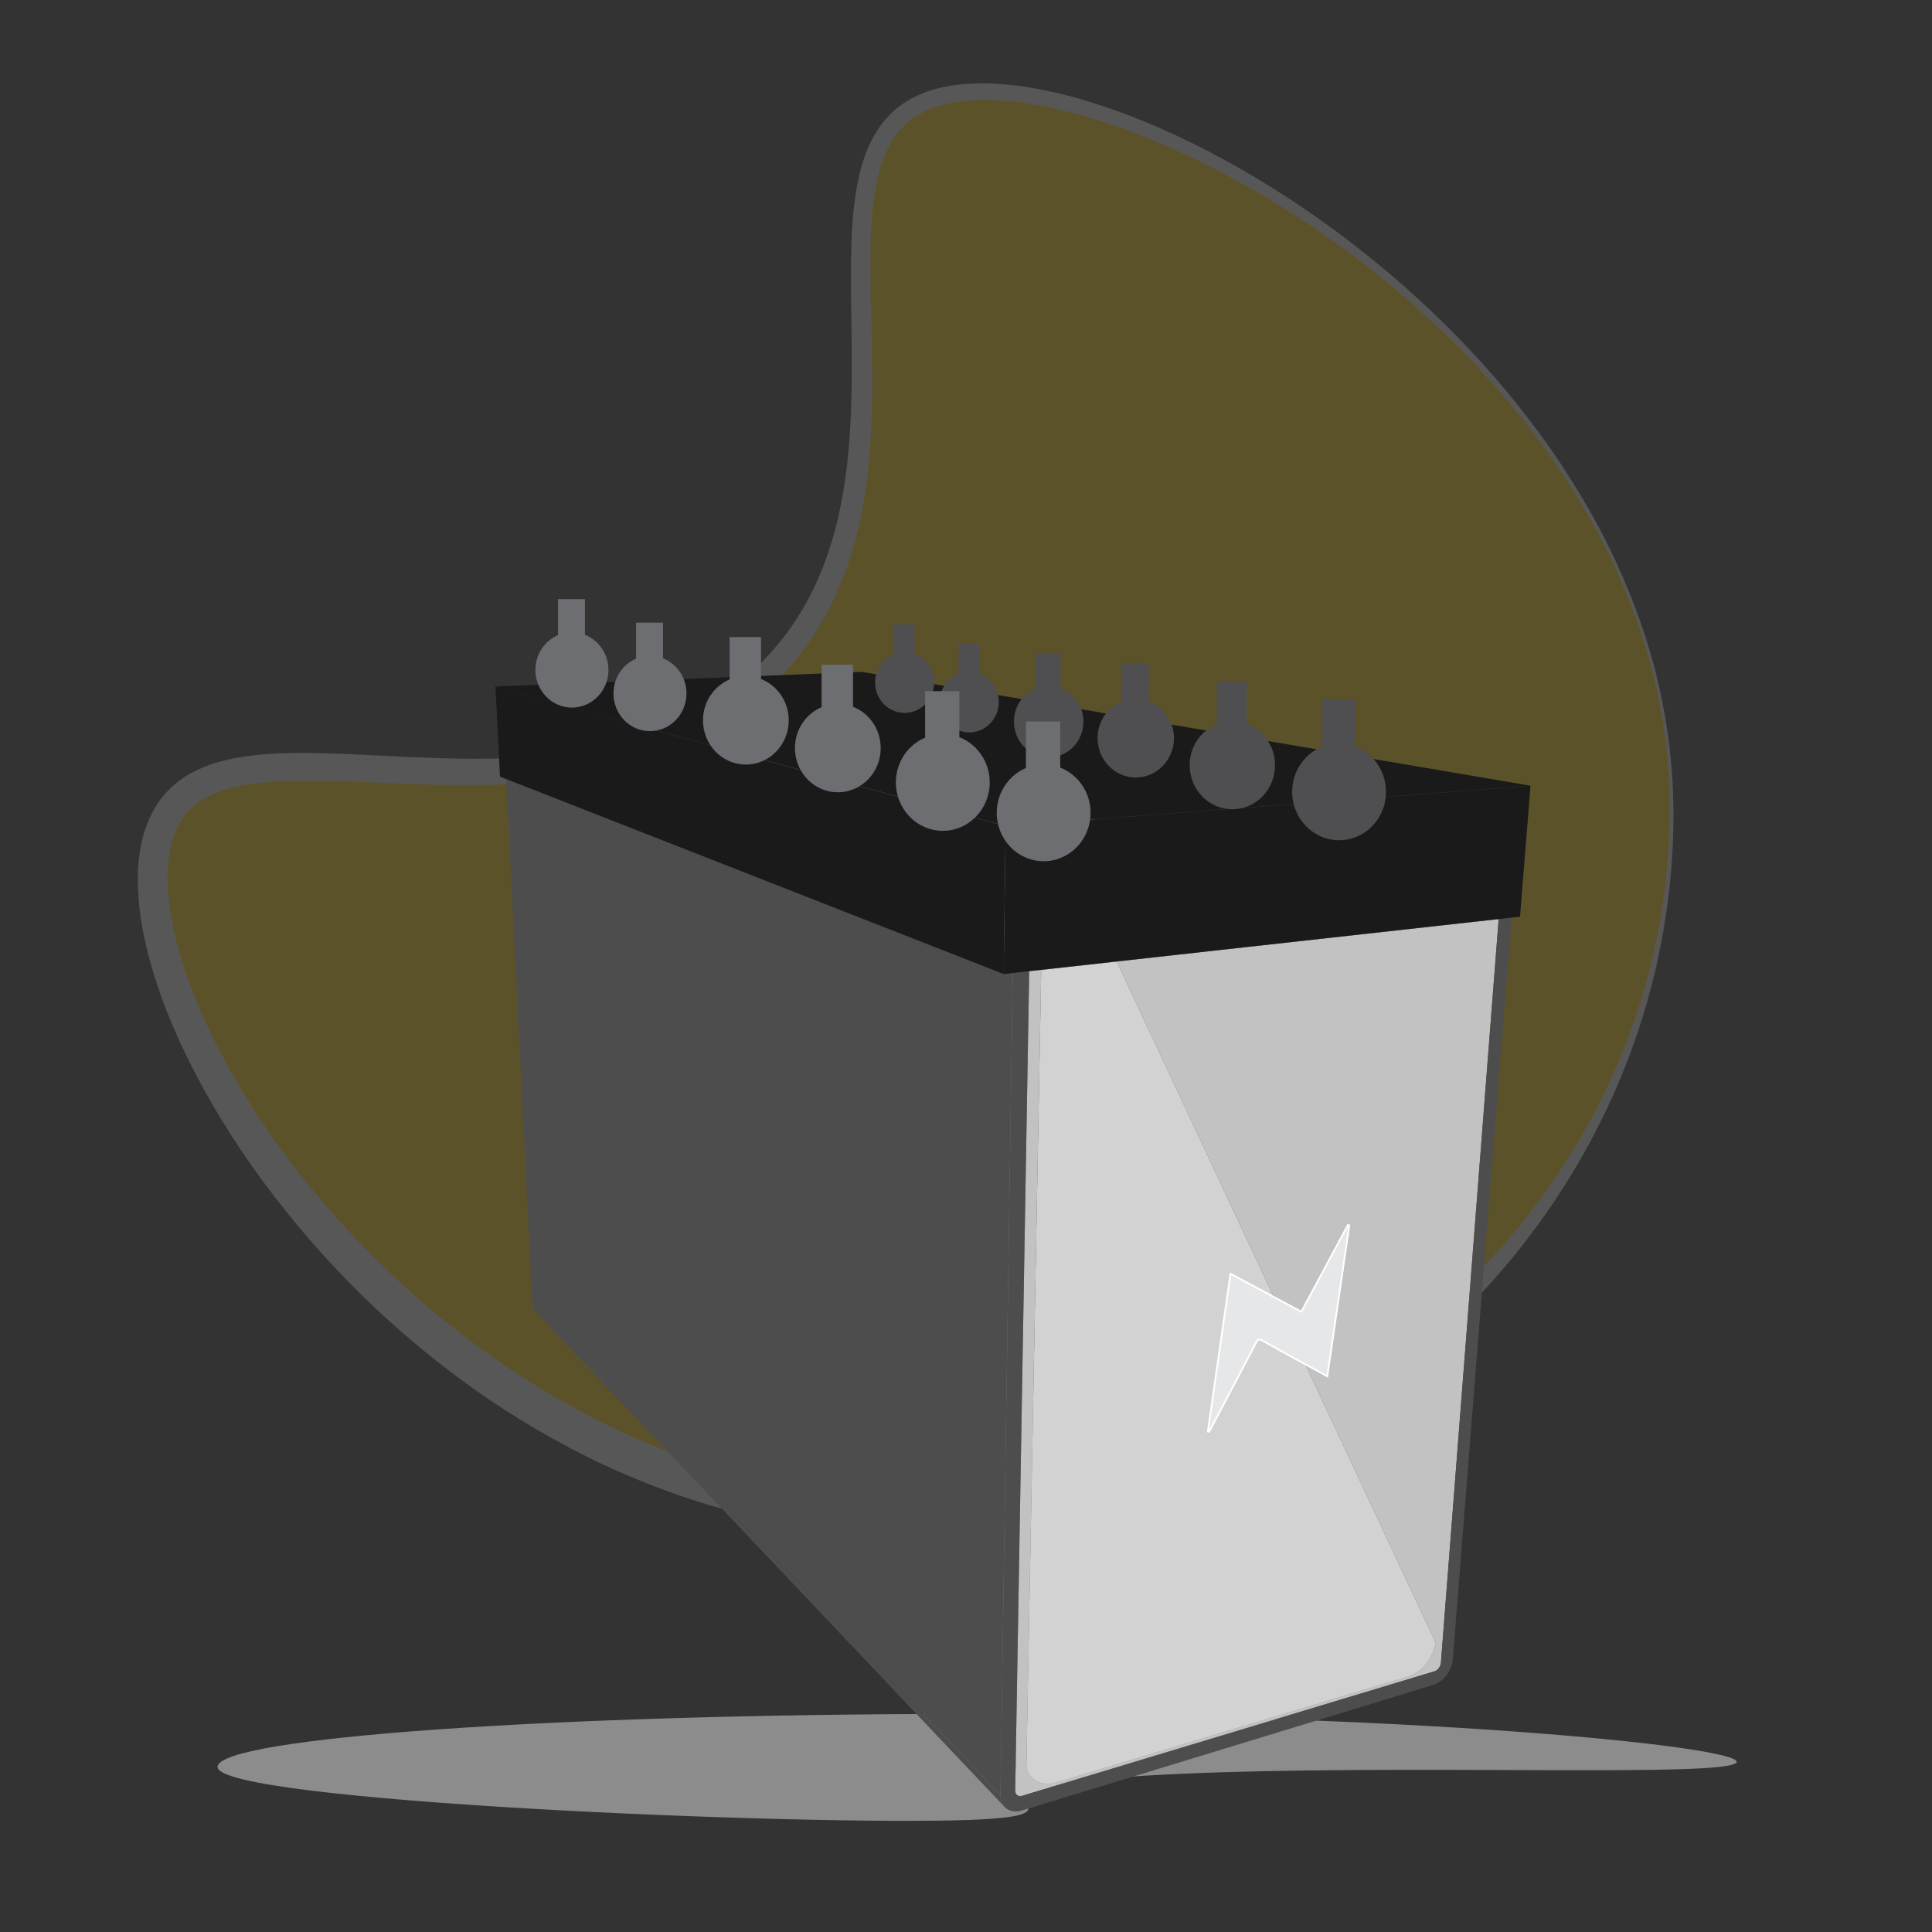 <?xml version="1.0" encoding="utf-8"?>
<!-- Generator: Adobe Illustrator 23.1.0, SVG Export Plug-In . SVG Version: 6.00 Build 0)  -->
<svg version="1.1" id="Layer_1" xmlns="http://www.w3.org/2000/svg" xmlns:xlink="http://www.w3.org/1999/xlink" x="0px" y="0px"
	 viewBox="0 0 1080 1080" style="enable-background:new 0 0 1080 1080;" xml:space="preserve">
<rect x="0" y="0" width="1080" height="1080" fill="#333333" stroke="none"/>
<style type="text/css">
	.st0{opacity:0.2;}
	.st1{fill:#FFCD05;}
	.st2{fill:#E6E7E8;}
	.st3{opacity:0.5;fill:#E6E7E8;}
	.st4{enable-background:new    ;}
	.st5{clip-path:url(#SVGID_2_);enable-background:new    ;}
	.st6{fill:#4D4D4D;}
	.st7{clip-path:url(#SVGID_4_);enable-background:new    ;}
	.st8{fill:#A0A0A0;}
	.st9{fill:#9C9C9C;}
	.st10{fill:#989898;}
	.st11{fill:#949494;}
	.st12{fill:#909090;}
	.st13{fill:#8C8C8C;}
	.st14{fill:#888888;}
	.st15{fill:#848484;}
	.st16{fill:#B4B4B4;}
	.st17{clip-path:url(#SVGID_6_);enable-background:new    ;}
	.st18{clip-path:url(#SVGID_8_);enable-background:new    ;}
	.st19{clip-path:url(#SVGID_10_);enable-background:new    ;}
	.st20{clip-path:url(#SVGID_12_);enable-background:new    ;}
	.st21{fill:#858585;}
	.st22{clip-path:url(#SVGID_14_);enable-background:new    ;}
	.st23{fill:#808080;}
	.st24{fill:#D2D2D2;}
	.st25{fill:#9E9E9E;}
	.st26{fill:#C2C2C2;}
	.st27{fill:#1A1A1A;}
	.st28{fill:#E6E7E8;stroke:#FFFFFF;stroke-miterlimit:10;}
	.st29{fill:#4F4F51;}
	.st30{fill:#6D6E71;stroke:#6D6E71;stroke-miterlimit:10;}
</style>
<g class="st0">
	<path class="st1" d="M934.47,453.17c0,218.36-187.89,395.38-419.66,395.38c-288.47,0-475.52-313.63-419.66-395.38
		c41.99-61.45,210.82,23.38,320.8-65.1c123.3-99.19,19.33-292.86,98.86-330.28C608.22,13.83,934.47,195.17,934.47,453.17z"/>
	<path class="st2" d="M935.47,453.17c0.14,27.37-2.7,54.76-8.41,81.57c-5.71,26.81-14.32,53.01-25.58,78.07
		c-11.26,25.05-25.11,48.99-41.35,71.26c-16.19,22.29-34.65,42.99-55.03,61.68c-20.37,18.69-42.61,35.42-66.32,49.83
		c-23.72,14.38-48.85,26.54-74.97,36.12c-26.12,9.59-53.2,16.64-80.71,21.06c-3.42,0.68-6.89,1-10.34,1.48l-10.37,1.34
		c-3.45,0.51-6.93,0.74-10.4,1.02l-10.42,0.83c-1.74,0.12-3.47,0.3-5.21,0.38l-5.23,0.16l-10.45,0.32l-5.23,0.16
		c-1.74,0.03-3.5-0.02-5.24-0.03c-3.5-0.06-7-0.03-10.49-0.15c-13.99-0.46-27.94-1.73-41.81-3.58l-10.38-1.53l-10.33-1.86
		l-2.58-0.47l-2.57-0.54l-5.13-1.1l-5.13-1.1l-5.1-1.25l-5.09-1.26l-2.55-0.63l-2.53-0.71l-10.09-2.87l-10-3.17
		c-1.67-0.51-3.32-1.08-4.97-1.67l-4.95-1.73c-13.17-4.69-26.13-9.97-38.79-15.85c-12.66-5.91-25-12.45-37.06-19.47
		c-2.99-1.79-6.03-3.51-8.98-5.36l-8.86-5.55l-8.72-5.76c-2.91-1.92-5.73-3.96-8.6-5.94c-22.74-16.1-44.15-34.02-63.96-53.54
		c-19.79-19.54-38.08-40.57-54.57-62.96c-16.47-22.4-31.17-46.16-43.32-71.33c-6.04-12.6-11.51-25.52-15.9-38.91l-1.63-5.03
		c-0.53-1.68-0.99-3.39-1.49-5.08c-1.03-3.38-1.84-6.84-2.72-10.27c-0.42-1.72-0.76-3.47-1.15-5.21l-0.56-2.61l-0.48-2.64
		c-0.31-1.76-0.64-3.51-0.92-5.28l-0.72-5.34c-0.83-7.15-1.26-14.42-0.97-21.79c0.31-7.37,1.4-14.87,3.71-22.25
		c0.24-0.93,0.61-1.84,0.95-2.75l1.04-2.74c0.31-0.92,0.8-1.8,1.22-2.69l1.31-2.67c0.95-1.75,2.07-3.44,3.11-5.14
		c1.21-1.62,2.37-3.28,3.75-4.77c1.3-1.56,2.79-2.93,4.24-4.34c1.54-1.29,3.06-2.63,4.71-3.74c1.6-1.21,3.31-2.19,4.99-3.22
		c1.73-0.9,3.44-1.88,5.21-2.63c7.04-3.24,14.3-5.1,21.46-6.42c7.18-1.29,14.29-1.91,21.34-2.28c14.1-0.68,27.93-0.22,41.65,0.36
		c13.71,0.61,27.31,1.4,40.86,1.93c13.55,0.54,27.04,0.81,40.47,0.51c26.81-0.64,53.55-3.62,78.7-11.69
		c12.57-3.97,24.66-9.29,36.01-15.87c11.31-6.62,21.88-14.57,31.31-23.65c4.74-4.52,9.1-9.41,13.23-14.47
		c4.11-5.09,7.8-10.5,11.23-16.07c3.45-5.57,6.41-11.44,9.13-17.42c1.38-2.98,2.58-6.05,3.81-9.11c1.13-3.1,2.28-6.19,3.26-9.35
		c4.08-12.58,6.82-25.64,8.71-38.87c1.84-13.25,2.84-26.66,3.27-40.16c0.46-13.49,0.38-27.06,0.22-40.67
		c-0.17-13.62-0.46-27.3-0.28-41.08c0.21-13.77,0.79-27.7,3.34-41.65c1.31-6.96,3.08-13.95,5.92-20.7
		c2.85-6.71,6.68-13.28,11.99-18.69c2.58-2.76,5.57-5.12,8.68-7.23c1.6-0.98,3.17-2.03,4.86-2.83c0.84-0.42,1.66-0.87,2.51-1.25
		l2.57-1.06c6.88-2.76,14.04-4.24,21.14-5c7.11-0.74,14.22-0.81,21.23-0.31c7.01,0.48,13.97,1.3,20.81,2.58
		c3.45,0.55,6.82,1.36,10.23,2.04l5.06,1.23c1.69,0.41,3.37,0.82,5.03,1.3l5.01,1.38c1.67,0.46,3.31,1,4.97,1.5
		c3.32,0.98,6.59,2.09,9.86,3.19c13.08,4.44,25.84,9.7,38.32,15.49c24.96,11.61,48.79,25.44,71.5,40.84
		c22.69,15.42,44.26,32.46,64.42,51.02c20.18,18.52,39.02,38.52,56.06,59.95c17.05,21.42,32.25,44.3,45.1,68.46
		c12.76,24.2,23.07,49.71,30.2,76.14C931.56,398.45,935.29,425.78,935.47,453.17z M933.47,453.17
		c-0.01-27.21-3.56-54.41-10.59-80.72c-7.08-26.29-17.42-51.67-30.29-75.66c-12.95-23.96-28.42-46.5-45.59-67.6
		c-17.24-21.06-36.34-40.55-56.67-58.6c-20.37-18.01-42.1-34.46-64.86-49.26c-22.76-14.79-46.6-27.92-71.34-38.89
		c-12.37-5.48-24.98-10.4-37.82-14.51c-12.84-4.09-25.88-7.54-39.07-9.68c-6.59-1.14-13.22-1.83-19.82-2.2
		c-6.61-0.38-13.21-0.22-19.65,0.54c-12.84,1.5-25.31,5.81-33.59,14.87c-4.24,4.39-7.37,9.85-9.79,15.68
		c-2.4,5.86-3.96,12.2-5.1,18.64c-2.23,12.94-2.69,26.41-2.76,39.9c-0.03,27.03,1.57,54.41,0.89,81.99
		c-0.3,13.79-1.18,27.64-2.96,41.45c-1.83,13.8-4.56,27.58-8.77,41.02c-1.01,3.37-2.21,6.69-3.38,10.01
		c-1.28,3.29-2.53,6.59-3.99,9.82c-2.85,6.47-6,12.83-9.67,18.91c-3.65,6.08-7.61,12-12.02,17.58c-4.43,5.55-9.12,10.91-14.21,15.87
		c-10.15,9.93-21.48,18.59-33.66,25.86c-12.2,7.22-25.2,13.05-38.62,17.41c-13.4,4.44-27.18,7.44-41.01,9.5
		c-13.84,2.05-27.75,3.07-41.6,3.53c-27.72,0.87-55.22-0.77-82.34-1.78c-13.55-0.47-27.03-0.78-40.2-0.03
		c-6.57,0.39-13.08,1.03-19.33,2.21c-6.23,1.2-12.27,2.85-17.62,5.38c-1.37,0.58-2.61,1.34-3.91,2.01c-1.2,0.78-2.47,1.49-3.57,2.36
		c-1.18,0.8-2.2,1.75-3.28,2.64c-0.97,0.99-2.01,1.92-2.88,3.01c-3.68,4.13-6.21,9.34-7.95,14.98c-1.71,5.67-2.6,11.79-2.79,18.05
		c-0.19,6.27,0.24,12.66,1.04,19.05c0.79,6.4,2.17,12.79,3.69,19.14c0.86,3.17,1.63,6.35,2.64,9.49c0.49,1.57,0.93,3.15,1.45,4.72
		l1.58,4.69c4.26,12.5,9.6,24.71,15.5,36.64c11.86,23.86,26.3,46.54,42.44,67.9c16.15,21.36,34.05,41.42,53.35,59.98
		c19.24,18.63,40.02,35.62,61.93,50.92c21.86,15.38,45.13,28.65,69.23,40.02c12.08,5.64,24.42,10.68,36.95,15.16l4.71,1.66
		c1.57,0.56,3.14,1.11,4.73,1.6l9.51,3.03c6.4,1.82,12.77,3.71,19.24,5.28l4.83,1.23l4.87,1.08l4.87,1.08l2.44,0.54l2.45,0.46
		l9.8,1.85l9.85,1.53c13.16,1.86,26.41,3.17,39.71,3.71c26.58,0.93,53.42-0.3,79.86-4.02c26.46-3.7,52.6-9.8,78-18.26
		c25.39-8.47,50.07-19.25,73.49-32.39c23.44-13.1,45.68-28.43,66.22-45.87c20.53-17.44,39.4-36.93,56.06-58.22
		c16.62-21.31,31.13-44.35,42.93-68.77c11.81-24.41,20.93-50.16,27.07-76.65c0.46-1.64,0.73-3.32,1.07-4.98l0.99-5l1.98-10
		c1.06-6.71,1.96-13.45,2.92-20.19l1.77-20.33L933.47,453.17z"/>
</g>
<path class="st3" d="M121.64,987.73c0-16.37,187.89-29.64,419.66-29.64c288.47,0,475.52,23.51,419.66,29.64
	c-41.99,4.61-210.82-1.75-320.8,4.88c-123.3,7.44-19.33,21.95-98.86,24.76C447.88,1020.67,121.64,1007.07,121.64,987.73z"/>
<g>
	<g>
		<g class="st4">
			<g class="st4">
				<defs>
					<path id="SVGID_1_" class="st4" d="M801.92,934.28L472.58,701.92c0.34-0.06,0.66-0.18,0.95-0.36c0.29-0.18,0.56-0.41,0.78-0.68
						c0.22-0.27,0.4-0.58,0.52-0.9c0.12-0.33,0.19-0.68,0.19-1.03l330.46,230.63c-0.04,0.51-0.17,1.03-0.37,1.52
						c-0.2,0.49-0.47,0.97-0.79,1.39c-0.32,0.43-0.7,0.8-1.1,1.11C802.81,933.91,802.37,934.14,801.92,934.28z"/>
				</defs>
				<clipPath id="SVGID_2_">
					<use xlink:href="#SVGID_1_"  style="overflow:visible;"/>
				</clipPath>
				<g class="st5">
					<path class="st6" d="M801.92,934.28L472.58,701.92c0.06-0.01,0.12-0.02,0.19-0.04c0.06-0.02,0.12-0.03,0.18-0.05
						c0.06-0.02,0.12-0.04,0.18-0.06c0.06-0.02,0.12-0.05,0.17-0.08l329.59,232.14c-0.08,0.05-0.16,0.1-0.24,0.14
						c-0.08,0.04-0.16,0.08-0.24,0.12c-0.08,0.04-0.16,0.07-0.25,0.1C802.09,934.23,802,934.25,801.92,934.28"/>
					<path class="st6" d="M802.89,933.83L473.3,701.69c0.03-0.02,0.07-0.03,0.1-0.05c0.03-0.02,0.07-0.04,0.1-0.06
						s0.07-0.04,0.1-0.06s0.06-0.04,0.1-0.06l329.74,231.97c-0.04,0.04-0.09,0.07-0.13,0.11c-0.05,0.04-0.09,0.07-0.14,0.1
						s-0.09,0.07-0.14,0.1C802.98,933.77,802.94,933.8,802.89,933.83"/>
					<path class="st6" d="M803.44,933.42L473.7,701.45c0.03-0.02,0.05-0.04,0.08-0.06c0.03-0.02,0.05-0.04,0.07-0.06
						c0.02-0.02,0.05-0.04,0.07-0.06c0.02-0.02,0.05-0.04,0.07-0.06l329.87,231.82c-0.03,0.03-0.07,0.07-0.1,0.1
						c-0.03,0.03-0.07,0.07-0.1,0.1c-0.03,0.03-0.07,0.06-0.11,0.1C803.51,933.36,803.48,933.39,803.44,933.42"/>
					<path class="st6" d="M803.86,933.03L473.99,701.22c0.02-0.02,0.04-0.04,0.06-0.06c0.02-0.02,0.04-0.04,0.06-0.06
						c0.02-0.02,0.04-0.04,0.06-0.06c0.02-0.02,0.04-0.04,0.06-0.07l329.97,231.66c-0.03,0.04-0.06,0.07-0.09,0.1
						c-0.03,0.03-0.06,0.07-0.09,0.1c-0.03,0.03-0.06,0.07-0.09,0.1C803.92,932.97,803.89,933,803.86,933.03"/>
					<path class="st6" d="M804.21,932.63L474.24,700.96c0.02-0.02,0.04-0.04,0.06-0.07c0.02-0.02,0.04-0.05,0.06-0.07
						c0.02-0.02,0.04-0.05,0.05-0.07c0.02-0.02,0.03-0.05,0.05-0.07l330.08,231.5c-0.03,0.04-0.05,0.08-0.08,0.11
						s-0.05,0.07-0.08,0.11c-0.03,0.04-0.05,0.07-0.08,0.11C804.27,932.56,804.24,932.59,804.21,932.63"/>
					<path class="st6" d="M804.53,932.19l-330.08-231.5c0.02-0.03,0.04-0.05,0.05-0.08s0.03-0.05,0.05-0.08
						c0.02-0.03,0.03-0.05,0.05-0.08c0.02-0.03,0.03-0.05,0.05-0.08l330.18,231.33c-0.02,0.04-0.05,0.08-0.07,0.13
						c-0.02,0.04-0.05,0.08-0.07,0.12c-0.02,0.04-0.05,0.08-0.08,0.12C804.59,932.11,804.56,932.15,804.53,932.19"/>
					<path class="st6" d="M804.83,931.69L474.66,700.37c0.02-0.03,0.03-0.07,0.05-0.1c0.02-0.03,0.03-0.07,0.05-0.1
						s0.03-0.07,0.04-0.1c0.01-0.03,0.03-0.07,0.04-0.1l330.28,231.12c-0.02,0.05-0.04,0.1-0.07,0.16c-0.02,0.05-0.05,0.1-0.07,0.16
						s-0.05,0.1-0.07,0.15C804.89,931.59,804.86,931.64,804.83,931.69"/>
					<path class="st6" d="M805.12,931.08L474.84,699.96c0.03-0.08,0.06-0.16,0.08-0.25c0.02-0.08,0.04-0.17,0.06-0.25
						c0.02-0.08,0.03-0.17,0.03-0.26c0.01-0.09,0.01-0.17,0.01-0.26l330.46,230.63c-0.01,0.13-0.03,0.25-0.05,0.38
						s-0.05,0.25-0.08,0.38c-0.03,0.13-0.07,0.25-0.11,0.37C805.21,930.83,805.17,930.96,805.12,931.08"/>
				</g>
			</g>
			<g>
				<polygon class="st6" points="571.45,1003.85 306.21,730.17 472.58,701.92 801.92,934.28 				"/>
			</g>
			<g>
				<polygon class="st6" points="805.48,929.58 475.02,698.95 473.22,422.77 837.76,513.77 				"/>
			</g>
			<g class="st4">
				<defs>
					<path id="SVGID_3_" class="st4" d="M786.97,937.22L461.32,702.73c1.48-0.25,2.88-0.78,4.15-1.51c1.27-0.74,2.41-1.68,3.37-2.78
						c0.96-1.09,1.73-2.33,2.26-3.65c0.53-1.32,0.82-2.72,0.81-4.15l330.49,227.33c-0.16,2.07-0.71,4.16-1.56,6.16
						c-0.86,2-2.02,3.93-3.41,5.66c-1.39,1.74-3.01,3.29-4.78,4.57C790.87,935.64,788.95,936.63,786.97,937.22z"/>
				</defs>
				<clipPath id="SVGID_4_">
					<use xlink:href="#SVGID_3_"  style="overflow:visible;"/>
				</clipPath>
				<g class="st7">
					<path class="st8" d="M786.97,937.22L461.32,702.73c0.29-0.05,0.58-0.11,0.87-0.18c0.29-0.07,0.57-0.15,0.85-0.24
						c0.28-0.09,0.56-0.19,0.83-0.3c0.27-0.11,0.54-0.23,0.8-0.36l326.86,233.47c-0.36,0.23-0.73,0.45-1.1,0.65
						c-0.37,0.2-0.75,0.39-1.13,0.57c-0.38,0.18-0.77,0.34-1.16,0.49C787.76,936.97,787.37,937.1,786.97,937.22"/>
					<path class="st9" d="M791.54,935.11L464.68,701.64c0.16-0.08,0.31-0.16,0.46-0.24c0.15-0.08,0.3-0.17,0.45-0.26
						c0.15-0.09,0.29-0.18,0.44-0.27c0.14-0.09,0.29-0.19,0.43-0.29L794.01,933.3c-0.2,0.17-0.4,0.33-0.6,0.49
						c-0.2,0.16-0.41,0.31-0.61,0.47s-0.41,0.3-0.63,0.44C791.96,934.83,791.75,934.97,791.54,935.11"/>
					<path class="st10" d="M794.01,933.3L466.46,700.59c0.11-0.08,0.23-0.16,0.34-0.25c0.11-0.08,0.22-0.17,0.33-0.26
						c0.11-0.09,0.22-0.18,0.32-0.27c0.11-0.09,0.21-0.18,0.31-0.28l328.09,232.03c-0.15,0.15-0.3,0.3-0.45,0.45
						s-0.3,0.29-0.46,0.44c-0.15,0.14-0.31,0.29-0.47,0.42C794.33,933.02,794.17,933.16,794.01,933.3"/>
					<path class="st11" d="M795.86,931.57L467.76,699.54c0.09-0.08,0.19-0.17,0.28-0.26s0.18-0.18,0.27-0.27
						c0.09-0.09,0.18-0.18,0.26-0.27c0.09-0.09,0.17-0.19,0.25-0.28l328.56,231.38c-0.12,0.15-0.24,0.3-0.37,0.45
						s-0.25,0.29-0.38,0.44c-0.13,0.14-0.26,0.29-0.39,0.43C796.12,931.3,795.99,931.44,795.86,931.57"/>
					<path class="st12" d="M797.38,929.84L468.82,698.46c0.08-0.09,0.16-0.18,0.24-0.28c0.08-0.09,0.15-0.19,0.23-0.28
						s0.15-0.19,0.22-0.29s0.14-0.2,0.21-0.3l328.99,230.71c-0.1,0.16-0.21,0.31-0.32,0.46c-0.11,0.15-0.22,0.31-0.33,0.46
						c-0.11,0.15-0.22,0.3-0.34,0.45S797.5,929.7,797.38,929.84"/>
					<path class="st13" d="M798.71,928.03L469.73,697.32c0.07-0.1,0.14-0.21,0.21-0.31c0.07-0.11,0.14-0.21,0.2-0.32
						c0.07-0.11,0.13-0.22,0.19-0.32s0.12-0.22,0.18-0.33l329.39,230c-0.09,0.17-0.19,0.34-0.28,0.51c-0.1,0.17-0.19,0.34-0.29,0.5
						c-0.1,0.17-0.2,0.33-0.31,0.5C798.93,927.7,798.82,927.87,798.71,928.03"/>
					<path class="st14" d="M799.91,926.03l-329.39-230c0.07-0.13,0.14-0.26,0.2-0.39s0.13-0.26,0.19-0.39s0.12-0.26,0.17-0.4
						c0.05-0.13,0.11-0.27,0.16-0.4l329.81,229.17c-0.08,0.2-0.17,0.41-0.25,0.61c-0.09,0.2-0.18,0.41-0.27,0.61s-0.19,0.4-0.29,0.6
						C800.12,925.64,800.02,925.83,799.91,926.03"/>
					<path class="st15" d="M801.04,923.62L471.23,694.44c0.11-0.3,0.21-0.61,0.29-0.93c0.08-0.31,0.16-0.63,0.21-0.95
						c0.06-0.32,0.1-0.64,0.13-0.96c0.03-0.32,0.04-0.65,0.04-0.97l330.49,227.33c-0.04,0.47-0.09,0.95-0.17,1.42
						c-0.08,0.47-0.17,0.95-0.29,1.42c-0.11,0.47-0.25,0.94-0.4,1.41C801.39,922.69,801.23,923.16,801.04,923.62"/>
				</g>
			</g>
			<g>
				<polygon class="st16" points="590.66,996.34 319.55,726.74 461.32,702.73 786.97,937.22 				"/>
			</g>
			<g class="st4">
				<defs>
					<path id="SVGID_5_" class="st4" d="M576.93,993.88c-89.09-89.99-178.18-179.97-267.27-269.96c0.58,0.58,1.24,1.1,1.97,1.52
						c0.73,0.43,1.52,0.77,2.36,1.02c0.84,0.25,1.74,0.4,2.67,0.45c0.93,0.05,1.9,0,2.89-0.17l271.11,269.61
						c-1.42,0.43-2.79,0.68-4.1,0.77c-1.31,0.09-2.57,0.02-3.74-0.2c-1.17-0.22-2.26-0.59-3.25-1.1
						C578.58,995.3,577.69,994.65,576.93,993.88z"/>
				</defs>
				<clipPath id="SVGID_6_">
					<use xlink:href="#SVGID_5_"  style="overflow:visible;"/>
				</clipPath>
				<g class="st17">
					<path class="st12" d="M576.93,993.88L309.65,723.92c0.06,0.06,0.13,0.13,0.19,0.19c0.07,0.06,0.13,0.12,0.2,0.18
						s0.14,0.12,0.2,0.18c0.07,0.06,0.14,0.12,0.21,0.17L578,994.82c-0.1-0.07-0.19-0.15-0.28-0.22c-0.09-0.08-0.18-0.15-0.27-0.23
						s-0.18-0.16-0.26-0.24C577.1,994.04,577.01,993.96,576.93,993.88"/>
					<path class="st11" d="M578,994.82L310.46,724.64c0.09,0.07,0.19,0.15,0.28,0.22c0.1,0.07,0.19,0.14,0.29,0.21
						c0.1,0.07,0.2,0.13,0.3,0.2c0.1,0.06,0.2,0.13,0.31,0.19l267.96,270.37c-0.14-0.07-0.28-0.15-0.42-0.23
						c-0.14-0.08-0.27-0.16-0.4-0.24c-0.13-0.08-0.26-0.17-0.39-0.26C578.25,995.01,578.13,994.91,578,994.82"/>
					<path class="st10" d="M579.59,995.82L311.63,725.45c0.11,0.07,0.23,0.13,0.35,0.19c0.12,0.06,0.24,0.12,0.36,0.18
						c0.12,0.06,0.24,0.11,0.37,0.17c0.12,0.05,0.25,0.11,0.38,0.16l268.49,270.46c-0.17-0.05-0.35-0.11-0.52-0.17
						c-0.17-0.06-0.34-0.12-0.5-0.19c-0.17-0.07-0.33-0.14-0.49-0.21C579.91,995.98,579.75,995.9,579.59,995.82"/>
					<path class="st9" d="M581.58,996.61L313.08,726.15c0.16,0.06,0.32,0.12,0.48,0.18c0.16,0.06,0.33,0.11,0.5,0.15
						c0.17,0.05,0.34,0.09,0.51,0.13c0.17,0.04,0.34,0.08,0.52,0.11l269.27,270.39c-0.24-0.02-0.48-0.04-0.72-0.07
						s-0.47-0.07-0.7-0.11c-0.23-0.04-0.46-0.09-0.69-0.14C582.02,996.73,581.8,996.68,581.58,996.61"/>
					<path class="st8" d="M584.36,997.11L315.09,726.72c0.35,0.07,0.7,0.12,1.07,0.15c0.36,0.03,0.73,0.05,1.1,0.06
						c0.37,0,0.75-0.01,1.13-0.04c0.38-0.03,0.77-0.08,1.16-0.15l271.11,269.61c-0.56,0.17-1.11,0.31-1.65,0.42
						c-0.54,0.11-1.08,0.2-1.6,0.27c-0.53,0.06-1.04,0.1-1.55,0.11C585.34,997.16,584.84,997.15,584.36,997.11"/>
				</g>
			</g>
			<g>
				<polygon class="st6" points="837.76,513.77 473.22,422.77 478.54,422.46 845,512.97 				"/>
			</g>
			<g class="st4">
				<defs>
					<path id="SVGID_7_" class="st4" d="M568.29,1003.22c-88.12-91.25-176.23-182.5-264.35-273.75c0.14,0.14,0.29,0.26,0.46,0.37
						c0.17,0.1,0.35,0.19,0.54,0.25c0.19,0.06,0.4,0.1,0.61,0.11c0.21,0.01,0.43,0,0.66-0.04l265.24,273.68
						c-0.32,0.1-0.64,0.15-0.94,0.17c-0.3,0.02-0.59,0-0.86-0.06c-0.27-0.06-0.52-0.15-0.75-0.27
						C568.68,1003.57,568.47,1003.41,568.29,1003.22z"/>
				</defs>
				<clipPath id="SVGID_8_">
					<use xlink:href="#SVGID_7_"  style="overflow:visible;"/>
				</clipPath>
				<g class="st18">
					<path class="st6" d="M568.29,1003.22L303.94,729.48c0.02,0.02,0.04,0.04,0.05,0.05s0.04,0.03,0.06,0.05
						c0.02,0.02,0.04,0.03,0.06,0.05s0.04,0.03,0.06,0.05l264.42,273.81c-0.03-0.02-0.05-0.04-0.08-0.06
						c-0.03-0.02-0.05-0.04-0.08-0.06c-0.03-0.02-0.05-0.04-0.07-0.07C568.34,1003.27,568.32,1003.25,568.29,1003.22"/>
					<path class="st6" d="M568.59,1003.49L304.17,729.68c0.02,0.02,0.05,0.04,0.07,0.05c0.02,0.02,0.05,0.03,0.07,0.05
						c0.02,0.02,0.05,0.03,0.07,0.05c0.02,0.02,0.05,0.03,0.07,0.04l264.52,273.85c-0.03-0.02-0.07-0.03-0.1-0.05
						c-0.03-0.02-0.07-0.04-0.1-0.06c-0.03-0.02-0.06-0.04-0.09-0.06C568.65,1003.53,568.62,1003.51,568.59,1003.49"/>
					<path class="st6" d="M568.98,1003.73L304.45,729.88c0.03,0.02,0.05,0.03,0.08,0.05s0.06,0.03,0.08,0.04s0.06,0.03,0.09,0.04
						s0.06,0.02,0.09,0.04l264.65,273.87c-0.04-0.01-0.08-0.02-0.12-0.04c-0.04-0.01-0.08-0.03-0.12-0.04
						c-0.04-0.02-0.08-0.03-0.11-0.05C569.05,1003.77,569.01,1003.75,568.98,1003.73"/>
					<path class="st6" d="M569.44,1003.91L304.79,730.04c0.04,0.01,0.07,0.03,0.11,0.04c0.04,0.01,0.07,0.02,0.11,0.03
						c0.04,0.01,0.08,0.02,0.11,0.03c0.04,0.01,0.08,0.02,0.12,0.02l264.83,273.86c-0.06,0-0.11-0.01-0.16-0.02
						c-0.05-0.01-0.11-0.01-0.16-0.02c-0.05-0.01-0.1-0.02-0.16-0.03C569.54,1003.94,569.49,1003.93,569.44,1003.91"/>
					<path class="st6" d="M570.07,1004.02L305.24,730.17c0.08,0.01,0.15,0.02,0.23,0.03s0.16,0.01,0.24,0.01
						c0.08,0,0.16,0,0.25-0.01c0.08-0.01,0.17-0.02,0.25-0.03l265.24,273.68c-0.12,0.04-0.24,0.07-0.36,0.09
						c-0.12,0.03-0.24,0.04-0.35,0.06c-0.12,0.01-0.23,0.02-0.34,0.03C570.29,1004.03,570.18,1004.03,570.07,1004.02"/>
				</g>
			</g>
			<g class="st4">
				<defs>
					<path id="SVGID_9_" class="st4" d="M568.29,1003.22c-88.12-91.25-176.23-182.5-264.35-273.75c-0.1-0.1-0.18-0.21-0.26-0.32
						c-0.08-0.12-0.14-0.24-0.2-0.37c-0.06-0.13-0.1-0.27-0.13-0.41c-0.03-0.14-0.05-0.29-0.06-0.45l264.22,273.09
						c0,0.23,0.01,0.45,0.04,0.66c0.03,0.21,0.08,0.41,0.15,0.59s0.15,0.36,0.25,0.52C568.05,1002.95,568.17,1003.09,568.29,1003.22
						z"/>
				</defs>
				<clipPath id="SVGID_10_">
					<use xlink:href="#SVGID_9_"  style="overflow:visible;"/>
				</clipPath>
				<g class="st19">
					<path class="st15" d="M568.29,1003.22L303.94,729.48c-0.1-0.1-0.18-0.21-0.26-0.32c-0.08-0.12-0.14-0.24-0.2-0.37
						c-0.06-0.13-0.1-0.27-0.13-0.41c-0.03-0.14-0.05-0.29-0.06-0.45l264.22,273.09c0,0.23,0.01,0.45,0.04,0.66
						c0.03,0.21,0.08,0.41,0.15,0.59s0.15,0.36,0.25,0.52C568.05,1002.95,568.17,1003.09,568.29,1003.22"/>
				</g>
			</g>
			<g class="st4">
				<defs>
					<path id="SVGID_11_" class="st4" d="M576.93,993.88c-89.09-89.99-178.18-179.97-267.27-269.96c-0.38-0.39-0.73-0.81-1.04-1.26
						c-0.31-0.45-0.58-0.93-0.8-1.44c-0.22-0.51-0.4-1.04-0.53-1.6c-0.13-0.56-0.21-1.14-0.24-1.74l266.75,267.41
						c-0.02,0.9,0.04,1.75,0.18,2.57c0.13,0.81,0.34,1.58,0.61,2.3c0.27,0.72,0.61,1.39,1,2.01
						C575.96,992.79,576.42,993.36,576.93,993.88z"/>
				</defs>
				<clipPath id="SVGID_12_">
					<use xlink:href="#SVGID_11_"  style="overflow:visible;"/>
				</clipPath>
				<g class="st20">
					<path class="st21" d="M576.93,993.88L309.65,723.92c-0.38-0.39-0.73-0.81-1.04-1.26c-0.31-0.45-0.58-0.93-0.8-1.44
						c-0.22-0.51-0.4-1.04-0.53-1.6c-0.13-0.56-0.21-1.14-0.24-1.74l266.75,267.41c-0.02,0.9,0.04,1.75,0.18,2.57
						c0.13,0.81,0.34,1.58,0.61,2.3c0.27,0.72,0.61,1.39,1,2.01C575.96,992.79,576.42,993.36,576.93,993.88"/>
				</g>
			</g>
			<g class="st4">
				<defs>
					<path id="SVGID_13_" class="st4" d="M561.61,1010.12L299.52,733.55c-0.28-0.3-0.54-0.62-0.77-0.97
						c-0.23-0.35-0.43-0.72-0.59-1.11c-0.17-0.39-0.3-0.8-0.4-1.23c-0.1-0.43-0.16-0.88-0.18-1.34l261.7,274.6
						c-0.01,0.69,0.04,1.35,0.14,1.98c0.1,0.63,0.25,1.22,0.45,1.78c0.2,0.56,0.45,1.08,0.74,1.56
						C560.9,1009.28,561.23,1009.72,561.61,1010.12z"/>
				</defs>
				<clipPath id="SVGID_14_">
					<use xlink:href="#SVGID_13_"  style="overflow:visible;"/>
				</clipPath>
				<g class="st22">
					<path class="st6" d="M561.61,1010.12L299.52,733.55c-0.28-0.3-0.54-0.62-0.77-0.97c-0.23-0.35-0.43-0.72-0.59-1.11
						c-0.17-0.39-0.3-0.8-0.4-1.23c-0.1-0.43-0.16-0.88-0.18-1.34l261.7,274.6c-0.01,0.69,0.04,1.35,0.14,1.98
						c0.1,0.63,0.25,1.22,0.45,1.78c0.2,0.56,0.45,1.08,0.74,1.56C560.9,1009.28,561.23,1009.72,561.61,1010.12"/>
				</g>
			</g>
			<g>
				<polygon class="st23" points="802.39,917.98 471.91,690.64 322.15,431.63 624.23,537.48 				"/>
			</g>
			<g>
				<polygon class="st10" points="624.23,537.48 322.15,431.63 473.22,422.77 837.76,513.77 				"/>
			</g>
			<g>
				<path class="st24" d="M624.23,537.48l178.16,380.5c-0.16,2.07-0.71,4.16-1.56,6.16c-0.86,2-2.02,3.93-3.41,5.66
					c-1.39,1.74-3.01,3.29-4.78,4.57c-1.77,1.27-3.68,2.26-5.67,2.85l-196.31,59.12c-2.36,0.71-4.6,0.94-6.63,0.74
					c-2.04-0.2-3.87-0.82-5.4-1.82c-1.53-1-2.76-2.37-3.6-4.04c-0.84-1.68-1.29-3.68-1.24-5.92l8.25-443.13L624.23,537.48z"/>
			</g>
			<g>
				<polygon class="st25" points="582.04,542.16 293.57,433.31 322.15,431.63 624.23,537.48 				"/>
			</g>
			<g>
				<polygon class="st23" points="573.79,985.29 307.04,717.89 293.57,433.31 582.04,542.16 				"/>
			</g>
			<g>
				<polygon class="st23" points="567.51,1001.02 303.29,727.93 289.06,433.57 575.32,542.91 				"/>
			</g>
			<g>
				<polygon class="st10" points="575.32,542.91 289.06,433.57 293.57,433.31 582.04,542.16 				"/>
			</g>
			<g>
				<path class="st26" d="M837.76,513.77l-32.28,415.8c-0.04,0.51-0.17,1.03-0.37,1.52c-0.2,0.49-0.47,0.97-0.79,1.39
					c-0.32,0.43-0.7,0.8-1.1,1.11c-0.41,0.31-0.85,0.54-1.3,0.68l-230.47,69.57c-0.55,0.17-1.08,0.21-1.55,0.15
					c-0.48-0.06-0.9-0.22-1.26-0.48c-0.36-0.26-0.65-0.6-0.84-1.03c-0.2-0.42-0.3-0.92-0.29-1.48l7.82-458.11l6.71-0.75
					l-8.25,443.13c-0.04,2.25,0.4,4.24,1.24,5.92c0.84,1.68,2.07,3.05,3.6,4.04c1.53,1,3.36,1.62,5.4,1.82
					c2.03,0.2,4.27-0.03,6.63-0.74l196.31-59.12c1.98-0.6,3.9-1.58,5.67-2.85c1.77-1.27,3.39-2.83,4.78-4.57
					c1.39-1.74,2.56-3.66,3.41-5.66c0.86-2,1.41-4.09,1.56-6.16l-178.16-380.5L837.76,513.77z"/>
			</g>
			<g>
				<polygon class="st6" points="566.13,543.93 282.9,433.94 289.06,433.57 575.32,542.91 				"/>
			</g>
			<g>
				<path class="st6" d="M845,512.97l-32.87,414.61c-0.12,1.55-0.52,3.12-1.12,4.61c-0.61,1.5-1.43,2.93-2.4,4.22
					c-0.98,1.29-2.11,2.44-3.34,3.37c-1.23,0.93-2.56,1.64-3.93,2.06l-230.03,70.22c-1.68,0.51-3.27,0.66-4.72,0.48
					c-1.45-0.18-2.75-0.67-3.84-1.45c-1.09-0.77-1.97-1.83-2.57-3.11c-0.6-1.28-0.92-2.8-0.9-4.5l6.86-459.56l9.19-1.02
					l-7.82,458.11c-0.01,0.56,0.09,1.06,0.29,1.48c0.2,0.42,0.48,0.77,0.84,1.03c0.36,0.26,0.79,0.42,1.26,0.48
					c0.48,0.06,1,0.01,1.55-0.15l230.47-69.57c0.45-0.14,0.89-0.37,1.3-0.68c0.41-0.31,0.78-0.68,1.1-1.11
					c0.32-0.43,0.59-0.9,0.79-1.39c0.2-0.49,0.33-1.01,0.37-1.52l32.28-415.8L845,512.97z"/>
			</g>
			<g>
				<polygon class="st6" points="559.27,1003.49 297.57,728.89 282.9,433.94 566.13,543.93 				"/>
			</g>
			<g>
				<polygon class="st27" points="855.58,439.23 849.7,512.45 845,512.97 837.76,513.77 624.23,537.48 582.04,542.16 575.32,542.91 
					566.13,543.93 561.05,544.49 562.18,461.8 				"/>
			</g>
			<g>
				<polygon class="st27" points="561.05,544.49 279.5,434.14 276.96,383.77 562.18,461.8 				"/>
			</g>
			<g>
				<polygon class="st27" points="562.18,461.8 276.96,383.77 481.78,375.58 855.58,439.23 				"/>
			</g>
		</g>
	</g>
</g>
<path class="st28" d="M741.96,769.37c-4.32-2.37-8.14-4.45-11.95-6.54c-8.16-4.48-16.35-8.91-24.45-13.5
	c-1.79-1.01-2.47-0.57-3.35,1.11c-8.3,15.88-16.68,31.72-25.03,47.57c-0.42,0.81-0.89,1.59-1.33,2.38
	c-0.22-0.06-0.44-0.11-0.65-0.17c4.19-29.23,8.39-58.46,12.65-88.17c13.36,7.16,26.38,14.13,39.62,21.22
	c8.72-16.25,17.37-32.36,26.01-48.46c0.26,0.08,0.51,0.16,0.77,0.24C750.17,712.95,746.11,740.86,741.96,769.37z"/>
<path class="st29" d="M697.01,404.61v-23.72h-16.84v23.95c-8.86,3.6-15.14,12.49-15.14,22.91c0,13.6,10.68,24.63,23.86,24.63
	s23.86-11.03,23.86-24.63C712.76,417.09,706.19,408.04,697.01,404.61z"/>
<path class="st29" d="M757.48,417.19v-26.07h-18.51v26.32c-9.74,3.95-16.64,13.72-16.64,25.18c0,14.95,11.74,27.07,26.23,27.07
	s26.23-12.12,26.23-27.07C774.78,430.91,767.57,420.97,757.48,417.19z"/>
<path class="st29" d="M592.82,384.54v-19.3h-13.7v19.49c-7.21,2.93-12.32,10.16-12.32,18.64c0,11.07,8.7,20.04,19.42,20.04
	s19.42-8.97,19.42-20.04C605.63,394.69,600.28,387.33,592.82,384.54z"/>
<path class="st29" d="M642.16,391.91v-21.22H627.1v21.42c-7.93,3.22-13.55,11.17-13.55,20.49c0,12.17,9.56,22.03,21.35,22.03
	c11.79,0,21.35-9.86,21.35-22.03C656.24,403.07,650.37,394.98,642.16,391.91z"/>
<path class="st29" d="M511.29,365.49v-16.4h-11.65v16.56c-6.13,2.49-10.47,8.64-10.47,15.84c0,9.41,7.39,17.03,16.5,17.03
	c9.11,0,16.5-7.63,16.5-17.03C522.18,374.12,517.63,367.87,511.29,365.49z"/>
<path class="st29" d="M547.44,376.39v-16.4H535.8v16.56c-6.13,2.49-10.47,8.64-10.47,15.84c0,9.41,7.39,17.03,16.5,17.03
	c9.11,0,16.5-7.63,16.5-17.03C558.33,385.02,553.79,378.76,547.44,376.39z"/>
<g>
	<path class="st30" d="M535.79,412.44v-25.58h-18.16v25.82c-9.56,3.88-16.33,13.46-16.33,24.7c0,14.67,11.52,26.56,25.73,26.56
		c14.21,0,25.73-11.89,25.73-26.56C552.77,425.9,545.69,416.14,535.79,412.44z"/>
	<path class="st30" d="M592.17,429.43v-25.58h-18.16v25.82c-9.56,3.88-16.33,13.46-16.33,24.7c0,14.67,11.52,26.56,25.73,26.56
		c14.21,0,25.73-11.89,25.73-26.56C609.14,442.89,602.06,433.13,592.17,429.43z"/>
	<path class="st30" d="M424.92,379.92V356.6h-16.56v23.55c-8.71,3.54-14.89,12.28-14.89,22.53c0,13.38,10.51,24.22,23.47,24.22
		s23.47-10.84,23.47-24.22C440.4,392.2,433.94,383.3,424.92,379.92z"/>
	<path class="st30" d="M476.33,395.42v-23.33h-16.56v23.55c-8.71,3.54-14.89,12.28-14.89,22.53c0,13.38,10.51,24.22,23.47,24.22
		s23.47-10.84,23.47-24.22C491.81,407.69,485.36,398.8,476.33,395.42z"/>
	<path class="st30" d="M326.49,355.2V335.4h-14.05v19.98c-7.4,3-12.64,10.42-12.64,19.12c0,11.35,8.92,20.55,19.91,20.55
		s19.91-9.2,19.91-20.55C339.63,365.61,334.15,358.06,326.49,355.2z"/>
	<path class="st30" d="M370.12,368.35v-19.79h-14.05v19.98c-7.4,3-12.64,10.42-12.64,19.12c0,11.35,8.92,20.55,19.91,20.55
		c11,0,19.91-9.2,19.91-20.55C383.26,378.76,377.78,371.21,370.12,368.35z"/>
</g>
</svg>
